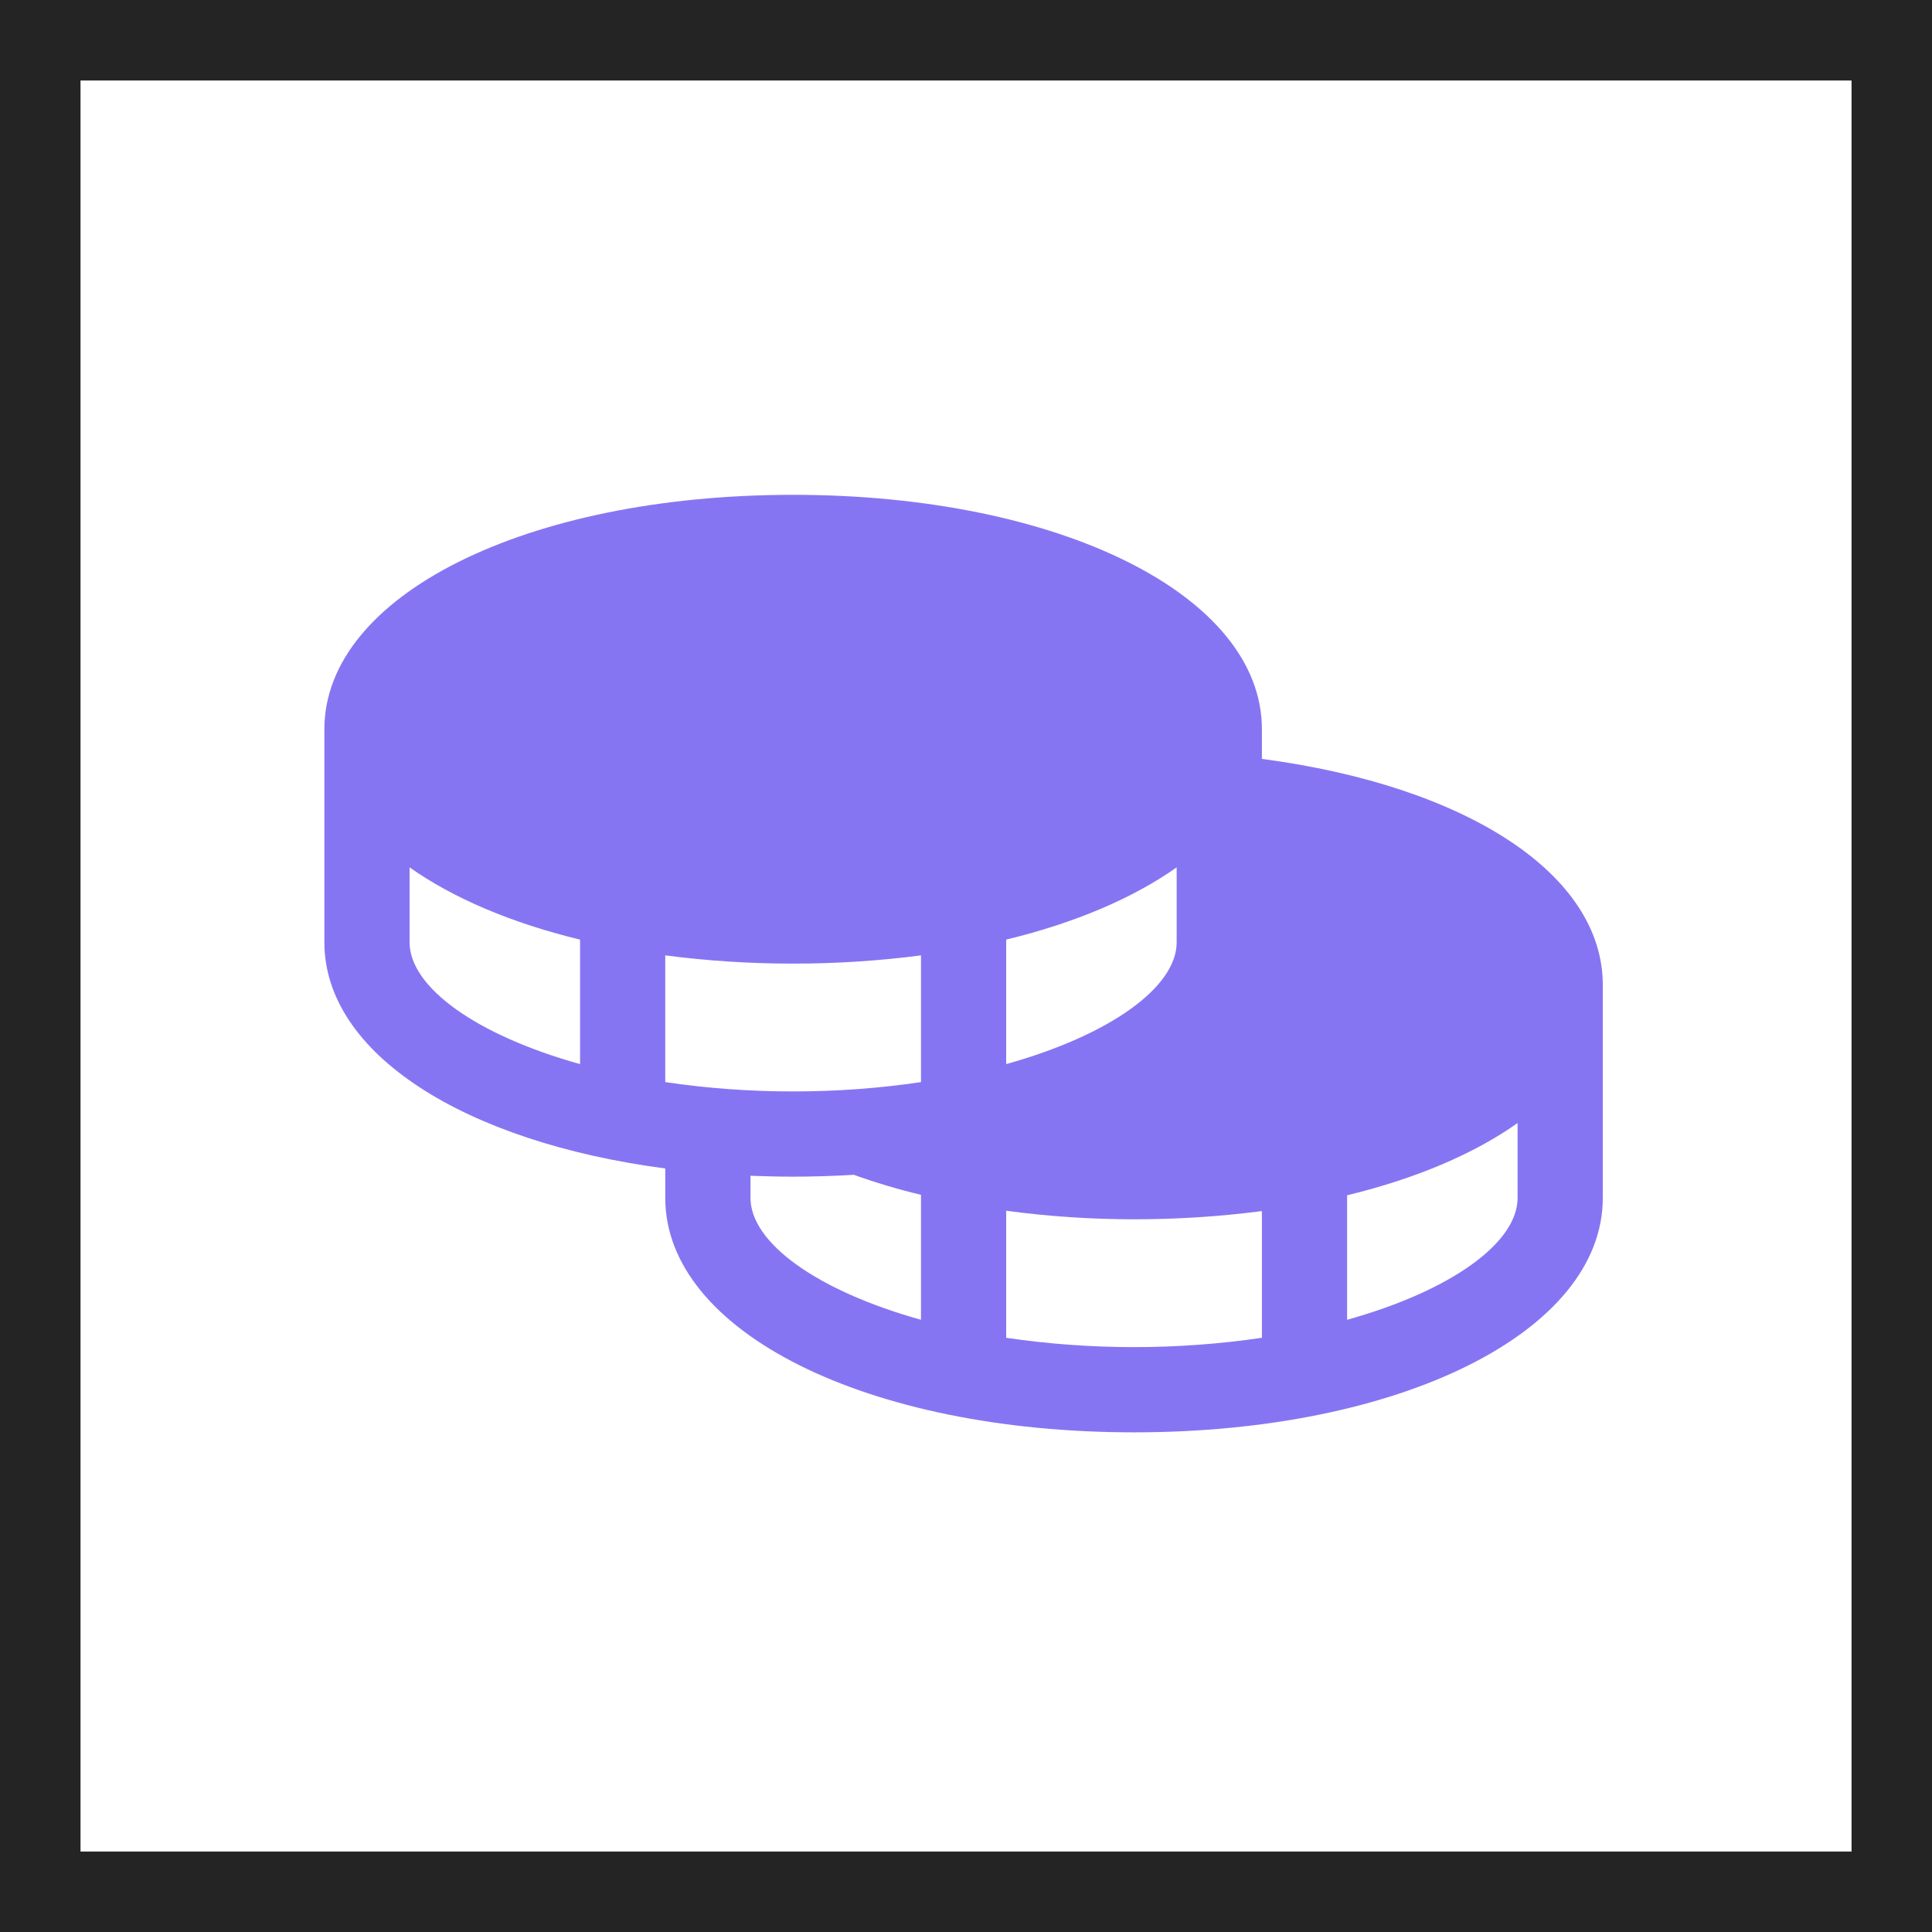 <svg width="50" height="50" viewBox="0 0 50 50" fill="none" xmlns="http://www.w3.org/2000/svg">
<rect x="0" y="0" width="50" height="50" fill="#333333" stroke="none"/>
<rect x="1.042" y="1.042" width="47.917" height="47.917" fill="white"/>
<rect x="1.042" y="1.042" width="47.917" height="47.917" stroke="#242424" stroke-width="2.083"/>
<path d="M32.658 19.64V18.872C32.658 15.414 27.442 12.806 20.526 12.806C13.61 12.806 8.395 15.414 8.395 18.872V24.386C8.395 27.266 12.013 29.555 17.217 30.24V31.003C17.217 34.461 22.433 37.069 29.349 37.069C36.265 37.069 41.48 34.461 41.48 31.003V25.489C41.48 22.635 37.976 20.344 32.658 19.64ZM15.012 27.539C12.311 26.785 10.6 25.543 10.6 24.386V22.447C11.725 23.243 13.232 23.886 15.012 24.317V27.539ZM26.04 24.317C27.82 23.886 29.327 23.243 30.452 22.447V24.386C30.452 25.543 28.741 26.785 26.04 27.539V24.317ZM23.835 34.156C21.134 33.402 19.423 32.16 19.423 31.003V30.429C19.786 30.442 20.152 30.452 20.526 30.452C21.061 30.452 21.583 30.434 22.096 30.404C22.666 30.608 23.246 30.781 23.835 30.922V34.156ZM23.835 28.005C22.739 28.167 21.633 28.247 20.526 28.246C19.419 28.247 18.313 28.167 17.217 28.005V24.725C18.314 24.868 19.42 24.939 20.526 24.938C21.632 24.939 22.738 24.868 23.835 24.725V28.005ZM32.658 34.622C30.464 34.944 28.234 34.944 26.04 34.622V31.334C27.137 31.482 28.242 31.555 29.349 31.555C30.455 31.556 31.561 31.485 32.658 31.343V34.622ZM39.275 31.003C39.275 32.16 37.564 33.402 34.863 34.156V30.934C36.643 30.503 38.15 29.861 39.275 29.064V31.003Z" fill="#8675F2"/>
</svg>
